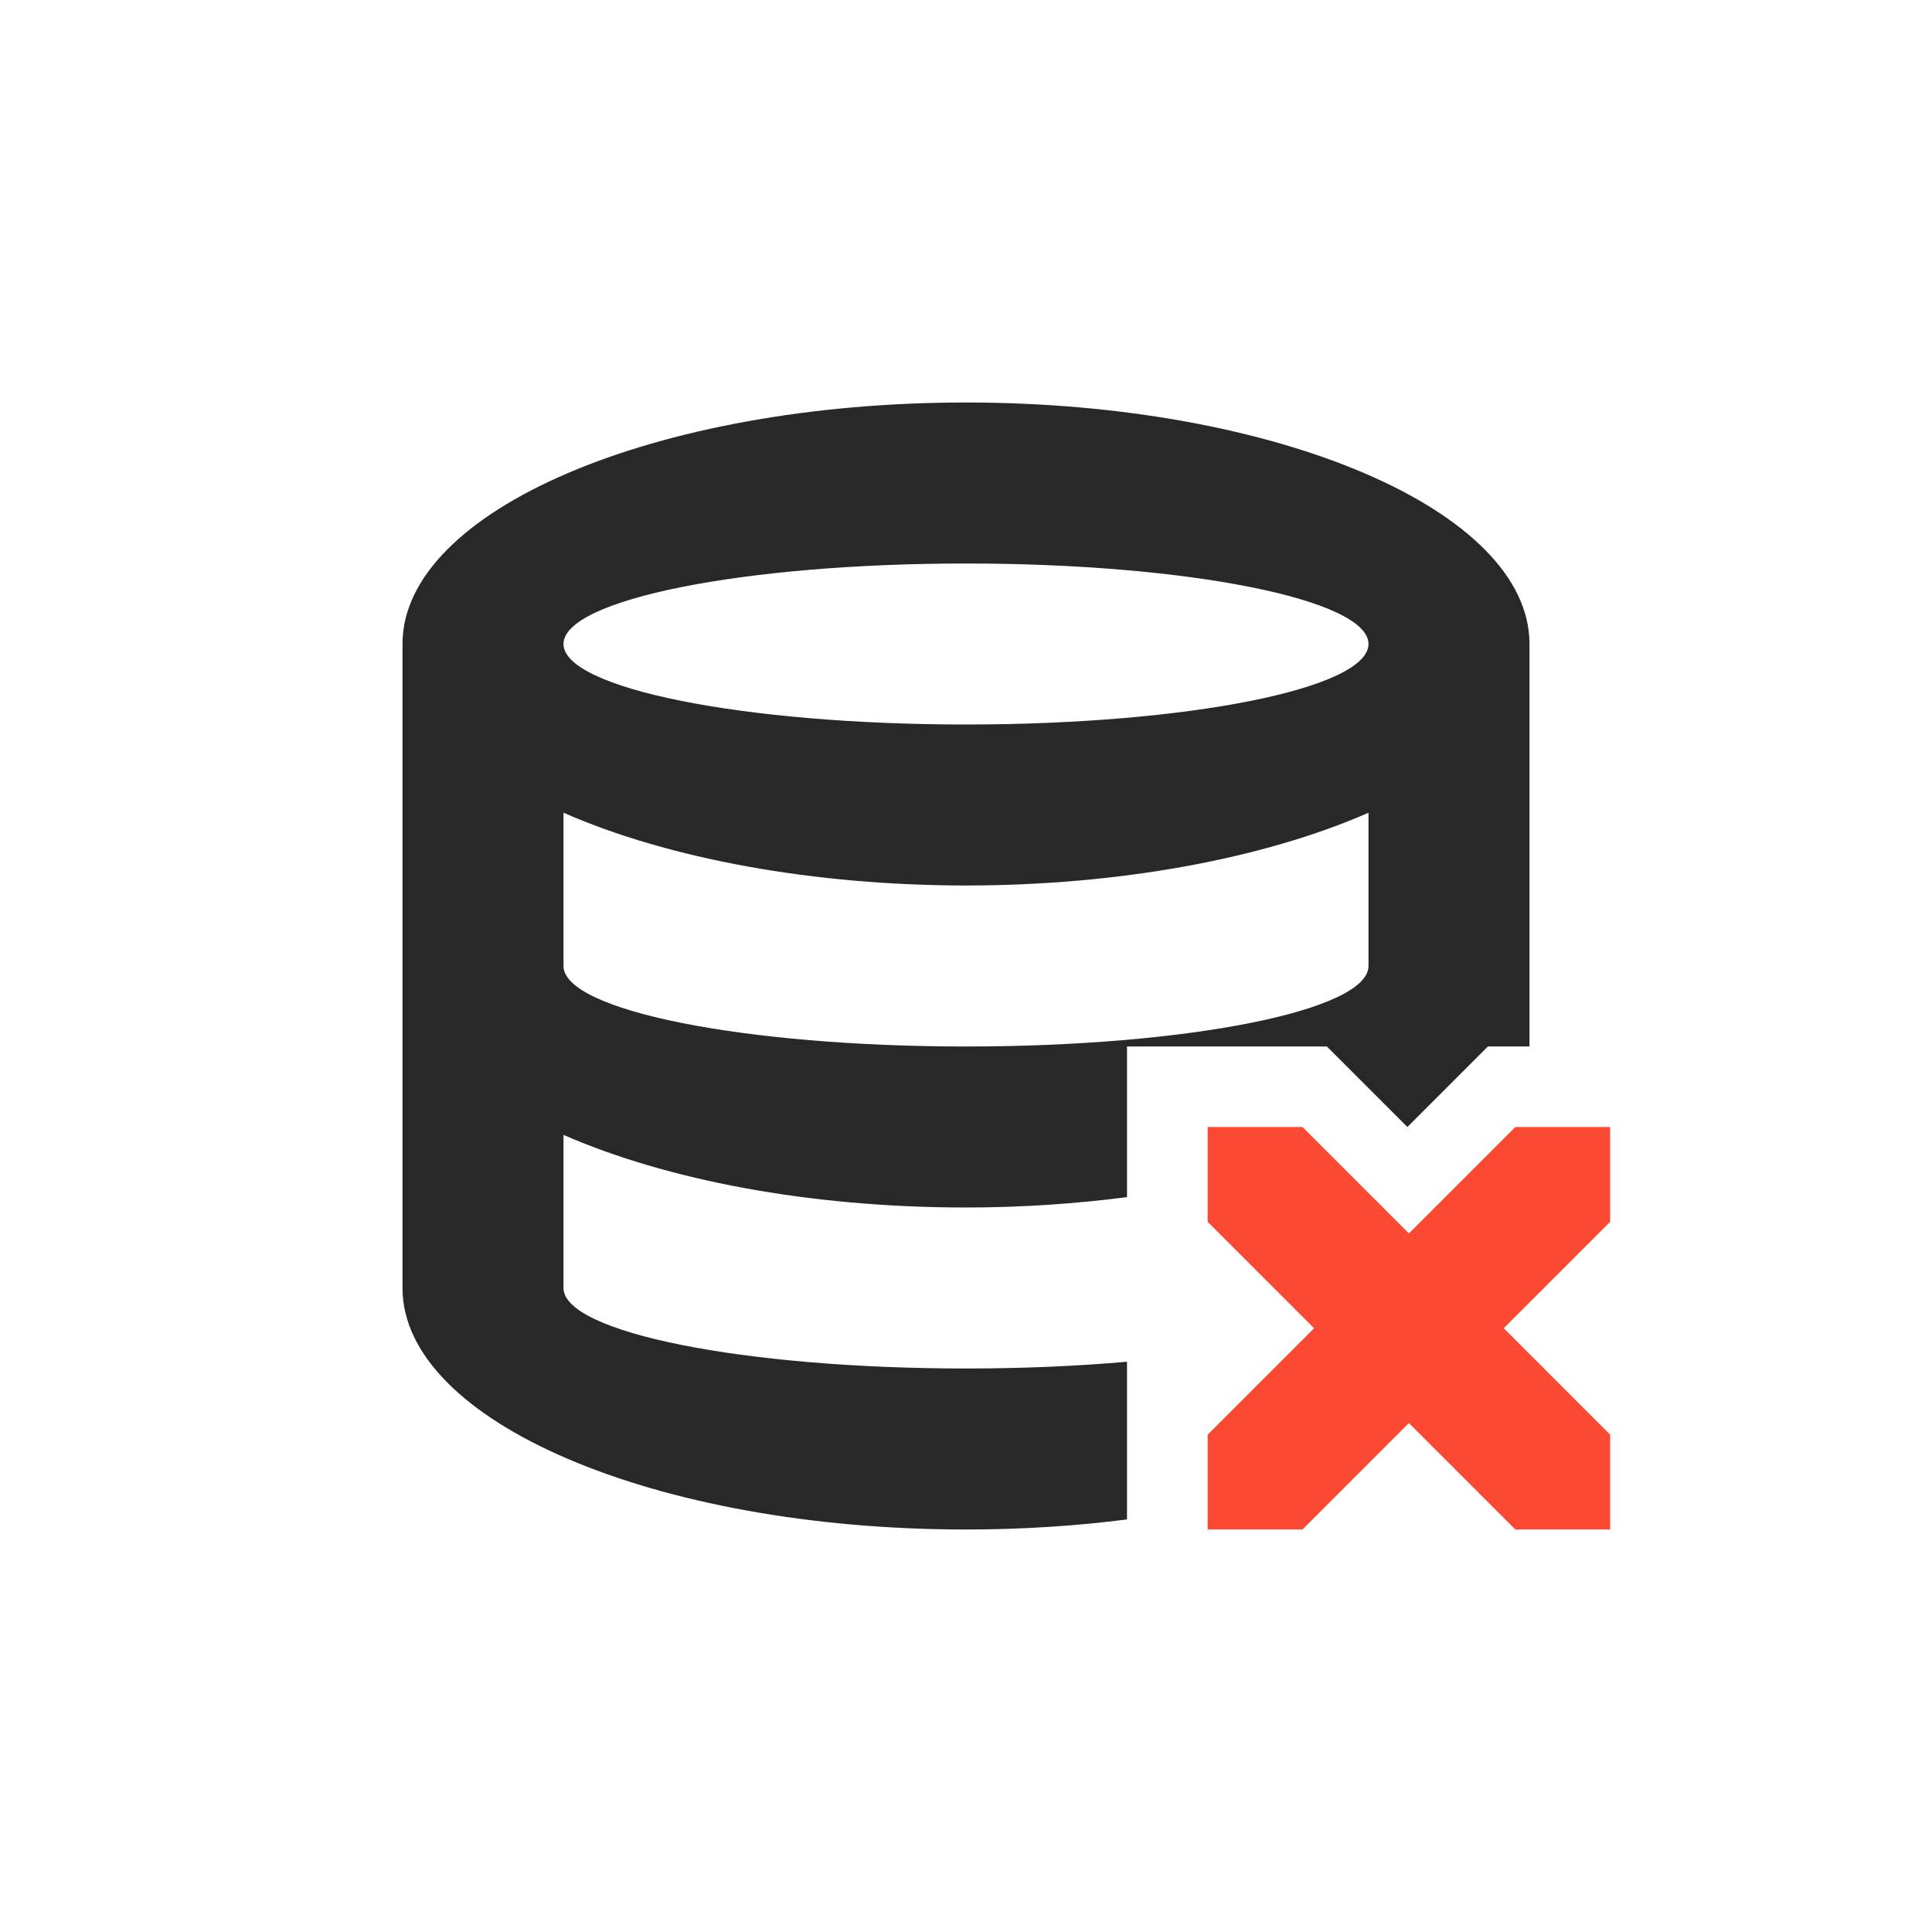<svg width="24" height="24" version="1.1" xmlns="http://www.w3.org/2000/svg">
  <defs>
    <style id="current-color-scheme" type="text/css">.ColorScheme-Text { color:#282828; } .ColorScheme-Highlight { color:#458588; } .ColorScheme-NegativeText { color:#fb4934; }</style>
  </defs>
  <path class="ColorScheme-Text" d="m12 5c-3.866 0-7 1.343-7 3v8c0 1.657 3.134 3 7 3 0.695 0 1.366-0.044 2-0.125v-1.959c-0.613 0.054-1.287 0.084-2 0.084-2.761 0-5-0.448-5-1v-1.902c1.271 0.556 3.04 0.902 5 0.902 0.698 0 1.366-0.047 2-0.129v-1.871h2.483l1 1 1-1h0.517v-5c0-1.657-3.134-3-7-3zm0 2c2.761 0 5 0.448 5 1s-2.239 1-5 1-5-0.448-5-1 2.239-1 5-1zm-5 3.096c1.315 0.577 3.117 0.903 5 0.904 1.883-1e-3 3.685-0.327 5-0.904v1.904c0 0.552-2.239 1-5 1s-5-0.448-5-1z" fill="currentColor"/>
  <path class="ColorScheme-NegativeText" d="m16.18 14h-1.178v1.178l1.322 1.322-1.322 1.322v1.178h1.178l1.322-1.322 1.322 1.322h1.178v-1.178l-1.322-1.322 1.322-1.322v-1.178h-1.178l-1.322 1.322z" fill="currentColor"/>
</svg>
